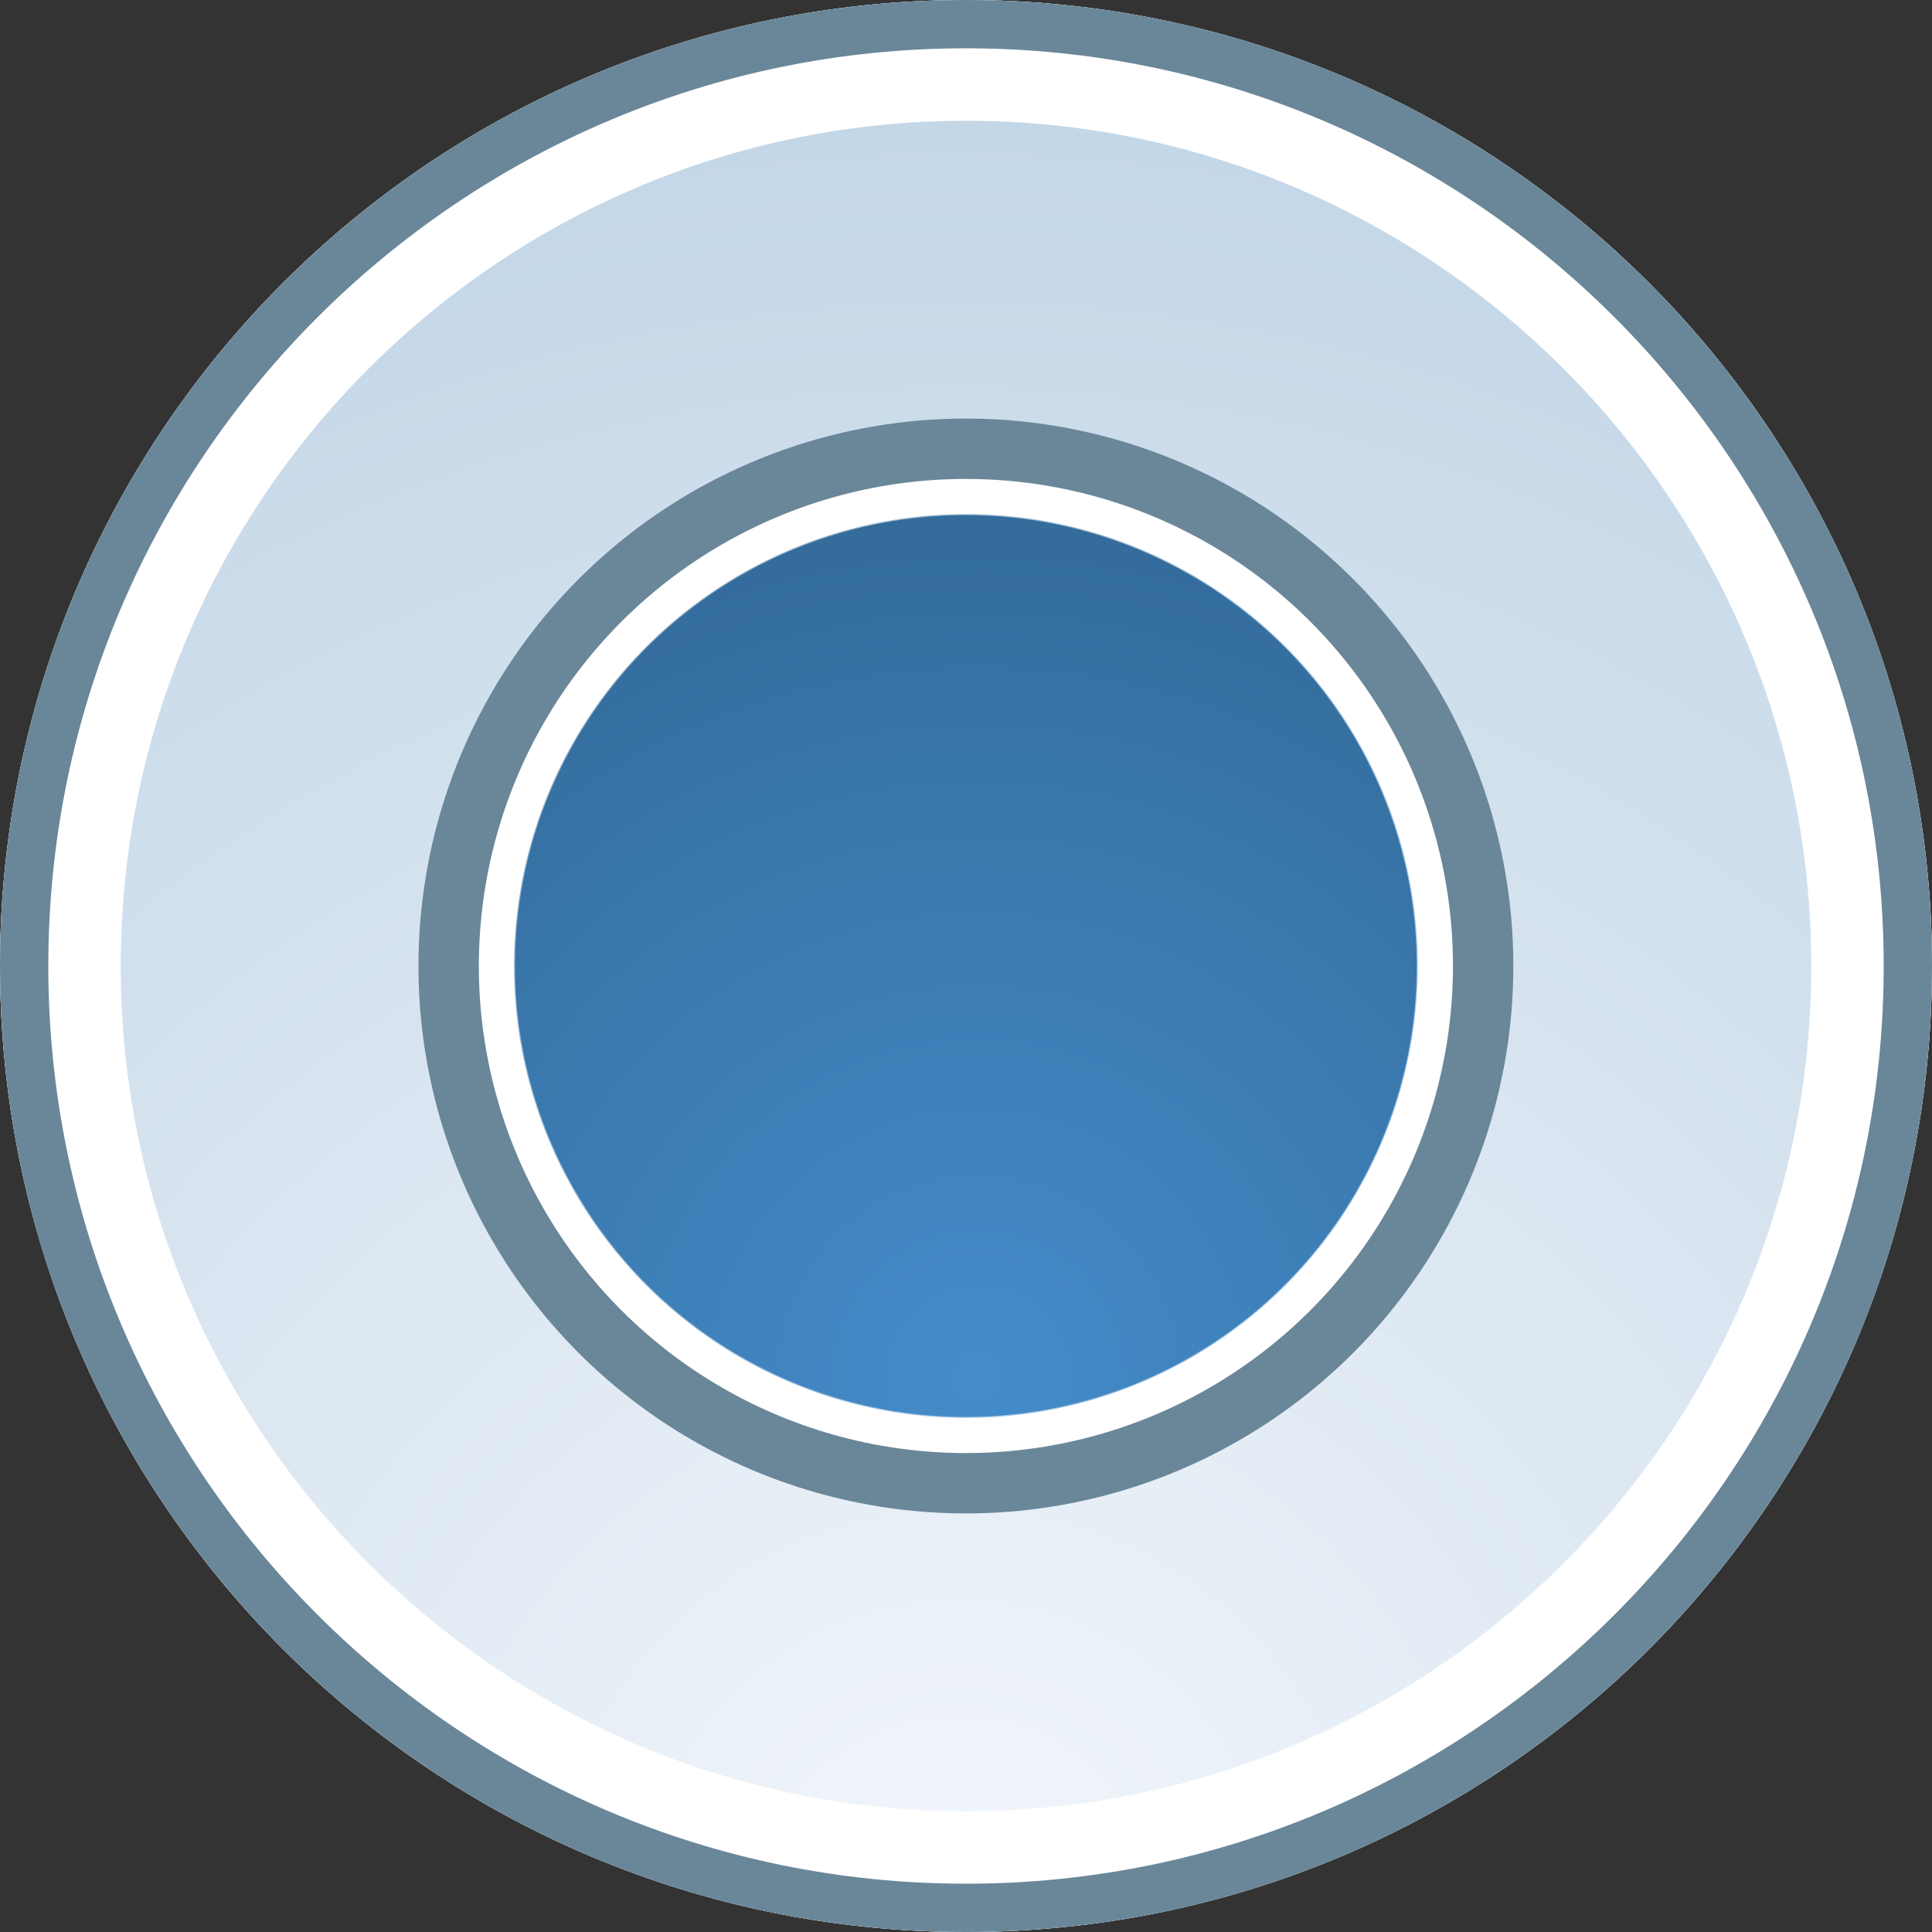 <?xml version="1.0" encoding="iso-8859-1"?>
<!-- Generator: Adobe Illustrator 16.0.0, SVG Export Plug-In . SVG Version: 6.00 Build 0)  -->
<!DOCTYPE svg PUBLIC "-//W3C//DTD SVG 1.1//EN" "http://www.w3.org/Graphics/SVG/1.1/DTD/svg11.dtd">
<svg version="1.1" xmlns="http://www.w3.org/2000/svg" xmlns:xlink="http://www.w3.org/1999/xlink" x="0px" y="0px" width="20px"
	 height="20px" viewBox="0 0 20 20" style="enable-background:new 0 0 20 20;" xml:space="preserve">
<rect x="0" y="0" width="20" height="20" fill="#333333" stroke="none"/>
<g id="radio-button-checked-hover-active">
	<g>
		<rect id="le_wrappier_54_" y="0" style="fill:none;" width="20" height="20"/>
		<g>
			<g id="radio_x3D_button-hover_1_">
				<radialGradient id="SVGID_1_" cx="9.918" cy="19.833" r="19.669" gradientUnits="userSpaceOnUse">
					<stop  offset="0" style="stop-color:#F2F6FB"/>
					<stop  offset="1" style="stop-color:#C1D5E6"/>
				</radialGradient>
				<circle style="fill:url(#SVGID_1_);" cx="10" cy="10" r="10"/>
				<path style="fill:#FFFFFF;" d="M10,1.25c4.825,0,8.75,3.925,8.75,8.75s-3.925,8.75-8.75,8.75c-4.825,0-8.75-3.925-8.75-8.75
					S5.175,1.25,10,1.25 M10,0C4.477,0,0,4.477,0,10c0,5.523,4.477,10,10,10c5.523,0,10-4.477,10-10C20,4.477,15.523,0,10,0L10,0z"
					/>
				<path style="fill:#6A8799;" d="M10,0.5c5.238,0,9.5,4.262,9.5,9.5c0,5.238-4.262,9.5-9.5,9.5c-5.239,0-9.5-4.262-9.5-9.5
					C0.5,4.762,4.762,0.5,10,0.5 M10,0C4.477,0,0,4.477,0,10c0,5.523,4.477,10,10,10c5.523,0,10-4.477,10-10C20,4.477,15.523,0,10,0
					L10,0z"/>
			</g>
			<g id="checked-indicator_18_">
				
					<circle style="fill:none;stroke:#6A8799;stroke-width:2;stroke-linecap:round;stroke-linejoin:round;stroke-miterlimit:10;" cx="9.999" cy="10" r="4.667"/>
				
					<circle style="fill:none;stroke:#FFFFFF;stroke-width:0.75;stroke-linecap:round;stroke-linejoin:round;stroke-miterlimit:10;" cx="9.999" cy="10" r="4.667"/>
				<linearGradient id="SVGID_2_" gradientUnits="userSpaceOnUse" x1="13.583" y1="13.008" x2="6.417" y2="6.995">
					<stop  offset="0" style="stop-color:#66A2D7"/>
					<stop  offset="1" style="stop-color:#517FA5"/>
				</linearGradient>
				
					<circle style="opacity:0.6;fill:none;stroke:url(#SVGID_2_);stroke-width:0.022;stroke-linecap:round;stroke-linejoin:round;stroke-miterlimit:10;" cx="9.999" cy="10" r="4.667"/>
				<radialGradient id="SVGID_3_" cx="10.126" cy="14.249" r="9.129" gradientUnits="userSpaceOnUse">
					<stop  offset="0" style="stop-color:#448CCA"/>
					<stop  offset="1" style="stop-color:#336B9A"/>
				</radialGradient>
				<circle style="fill:url(#SVGID_3_);" cx="9.999" cy="10" r="4.667"/>
			</g>
		</g>
	</g>
</g>
<g id="Layer_1">
</g>
</svg>
